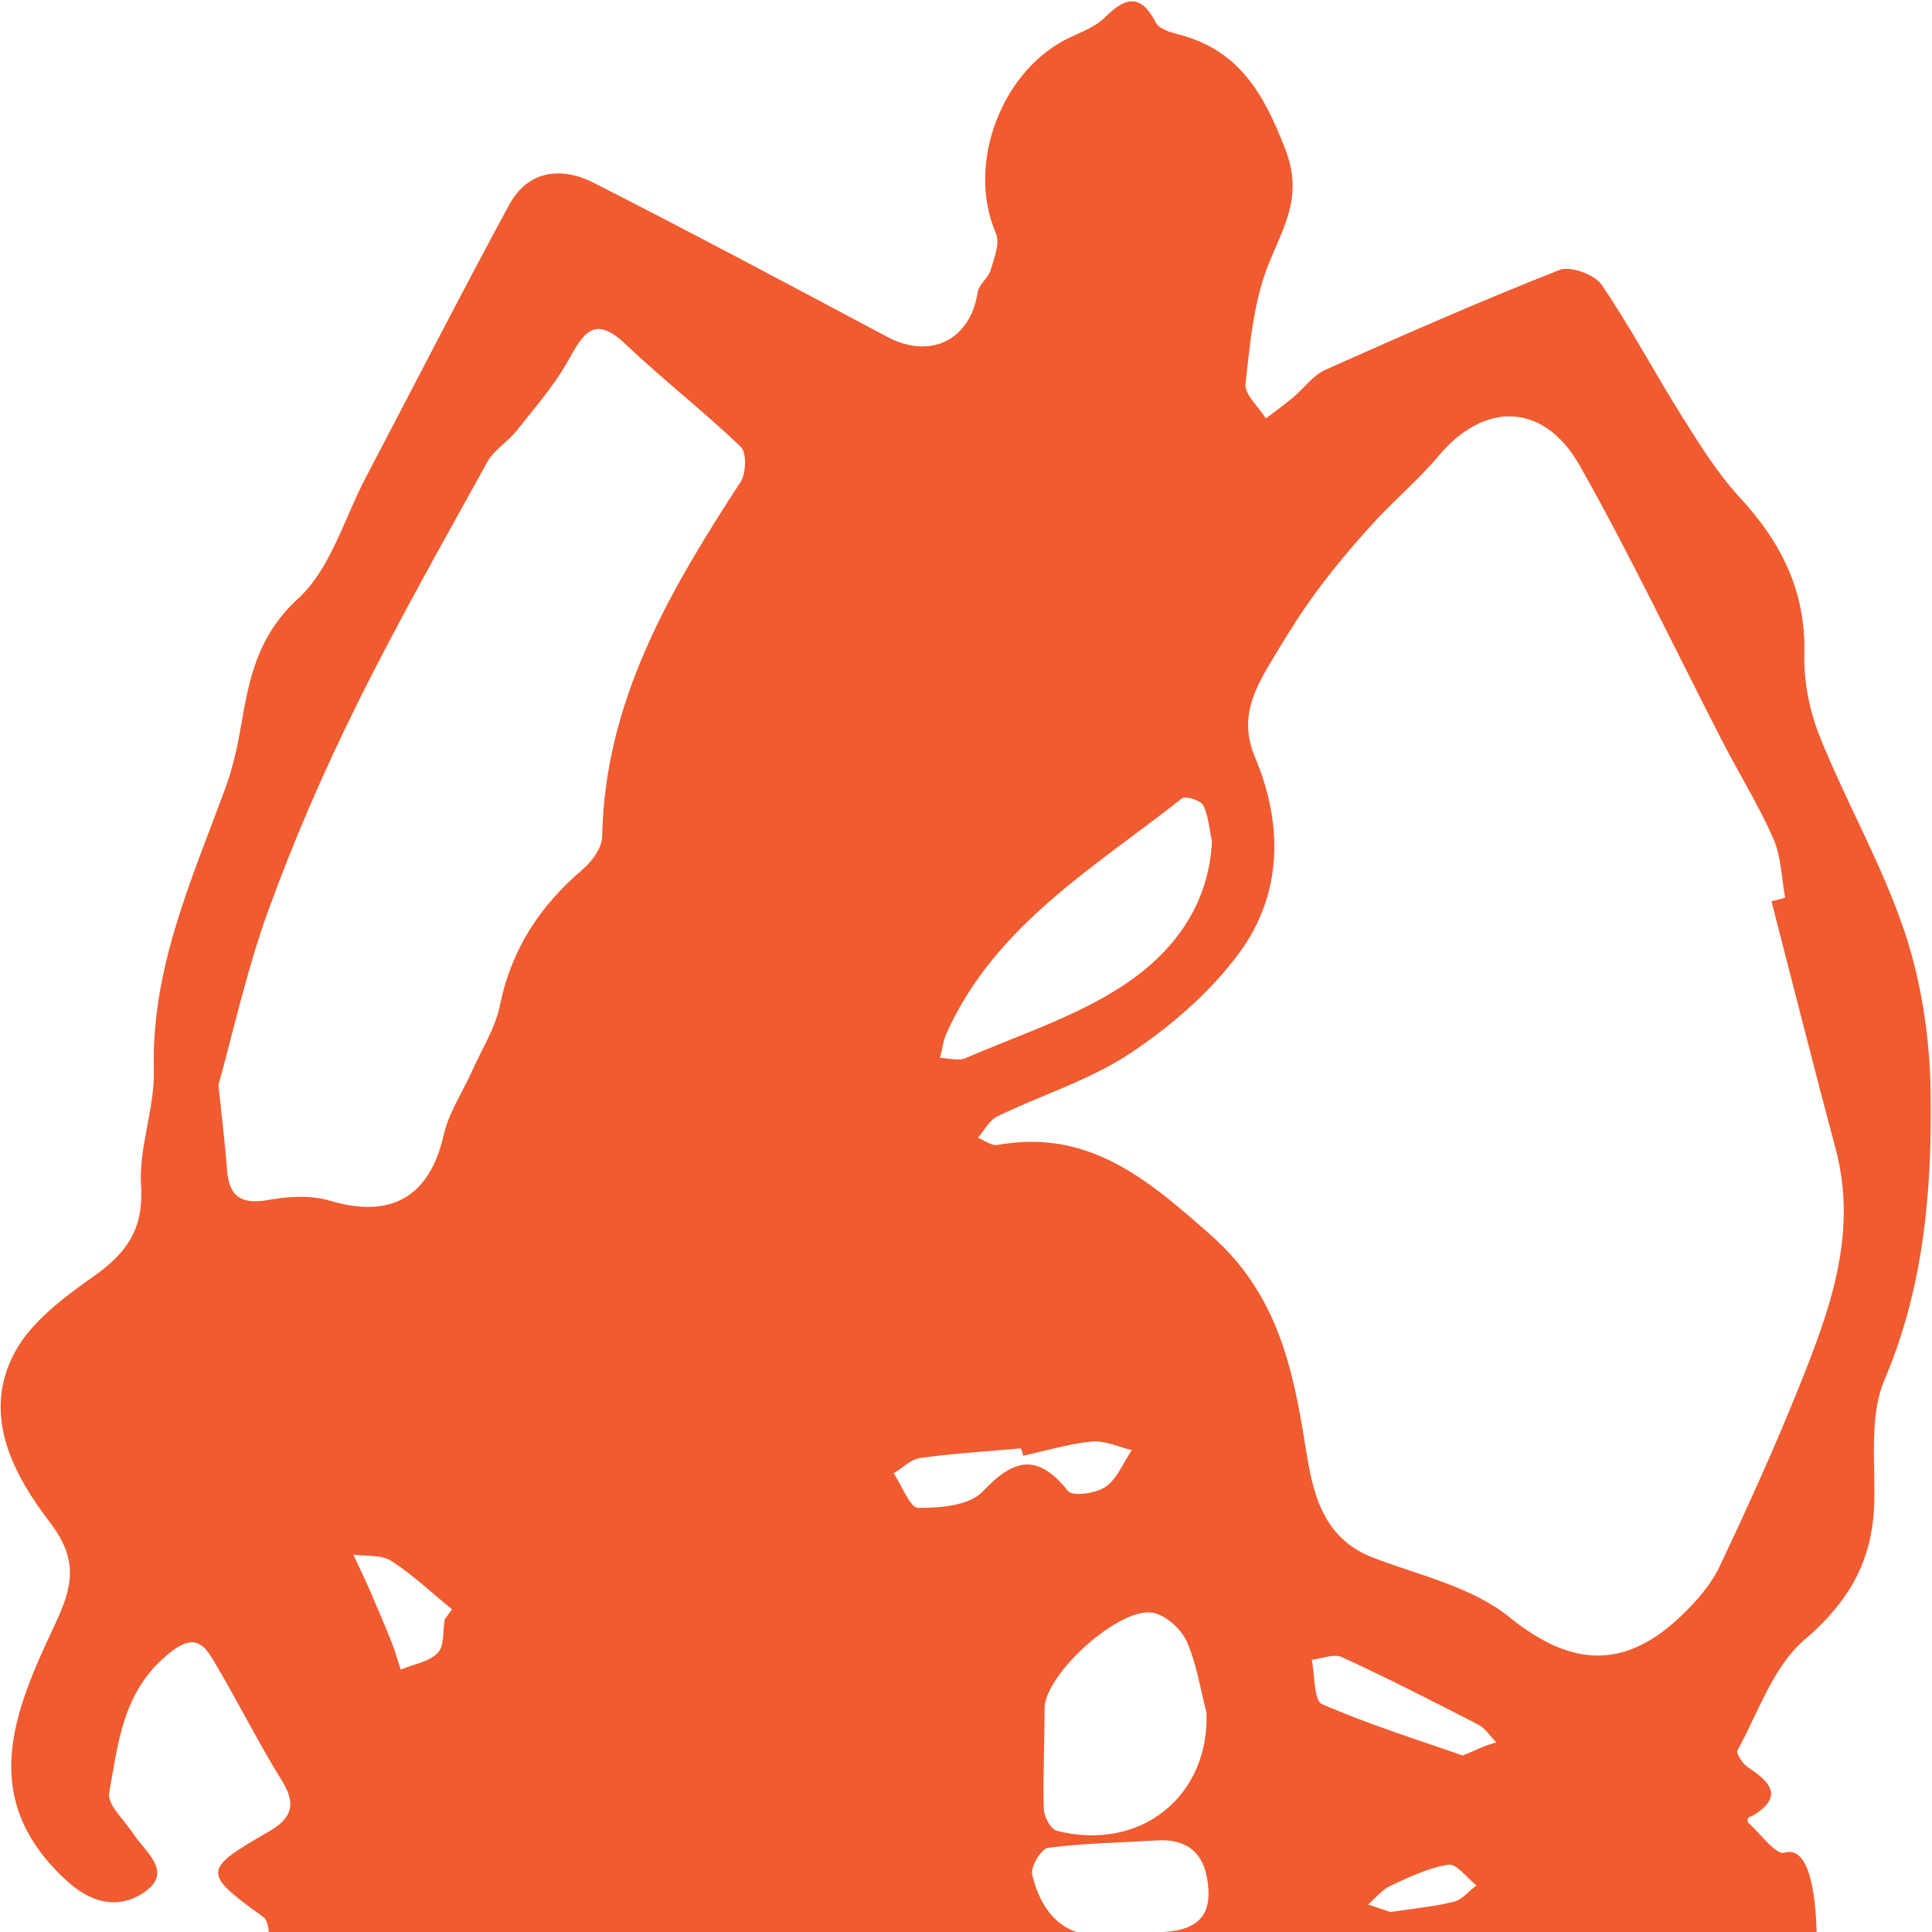 <svg 
 xmlns="http://www.w3.org/2000/svg"
 xmlns:xlink="http://www.w3.org/1999/xlink"
 width="382px" height="382px">
<path fill-rule="evenodd"  fill="#f05b30"
 d="M352.813,366.316 C357.700,364.886 358.966,374.193 359.187,382.000 L230.084,382.000 C235.171,381.665 239.277,380.043 238.934,373.662 C238.595,367.333 235.652,363.487 228.714,363.896 C221.537,364.319 214.323,364.440 207.211,365.354 C205.890,365.524 203.713,369.133 204.077,370.636 C205.524,376.599 208.469,380.504 212.810,382.000 L53.163,382.000 C53.002,380.735 52.777,379.557 52.068,379.044 C40.015,370.316 39.962,369.729 53.112,362.165 C57.455,359.667 58.763,356.961 55.812,352.202 C50.893,344.270 46.744,335.865 41.939,327.857 C39.419,323.656 37.022,323.834 32.842,327.396 C24.217,334.743 23.340,344.806 21.582,354.507 C21.166,356.809 24.575,359.830 26.286,362.480 C28.639,366.122 34.321,370.044 28.652,374.056 C24.124,377.260 18.713,376.852 13.408,372.061 C-4.706,355.702 2.781,338.395 10.834,321.258 C14.294,313.898 15.665,308.602 9.909,301.066 C2.601,291.498 -3.711,279.717 2.926,267.378 C6.207,261.277 12.694,256.477 18.596,252.308 C25.116,247.702 28.427,242.941 27.889,234.432 C27.411,226.869 30.626,219.112 30.427,211.487 C29.906,191.586 37.831,174.076 44.464,156.109 C45.957,152.065 46.931,147.776 47.659,143.518 C49.263,134.150 50.914,125.715 58.956,118.347 C65.361,112.478 68.048,102.551 72.331,94.396 C81.760,76.442 90.987,58.381 100.643,40.551 C104.406,33.604 111.018,32.905 117.430,36.167 C136.880,46.065 156.141,56.338 175.406,66.594 C183.950,71.142 191.836,67.282 193.317,57.773 C193.558,56.218 195.409,54.964 195.879,53.382 C196.579,51.032 197.755,48.063 196.919,46.141 C190.969,32.473 198.003,13.653 211.759,7.299 C214.100,6.217 216.700,5.211 218.458,3.451 C222.502,-0.601 225.550,-1.350 228.553,4.493 C229.194,5.740 231.473,6.404 233.128,6.835 C245.015,9.933 249.860,18.505 254.103,29.413 C257.691,38.641 253.984,44.478 250.907,52.026 C247.895,59.412 247.166,67.834 246.262,75.894 C246.027,77.995 248.869,80.440 250.297,82.727 C252.084,81.359 253.919,80.048 255.646,78.608 C257.824,76.792 259.615,74.209 262.089,73.104 C277.396,66.263 292.759,59.524 308.352,53.373 C310.496,52.527 315.279,54.271 316.665,56.298 C322.433,64.729 327.215,73.825 332.664,82.484 C336.127,87.986 339.617,93.620 343.999,98.363 C352.171,107.208 357.070,116.867 356.757,129.265 C356.618,134.759 357.793,140.651 359.858,145.766 C365.121,158.801 372.234,171.164 376.653,184.443 C379.999,194.498 381.590,205.533 381.736,216.162 C382.000,235.436 380.405,254.497 372.594,272.857 C369.560,279.989 370.813,289.039 370.578,297.229 C370.252,308.538 365.621,316.698 356.755,324.256 C350.591,329.509 347.663,338.584 343.538,346.088 C343.213,346.679 344.570,348.747 345.608,349.429 C350.166,352.424 352.747,355.327 346.377,359.117 C345.1,359.341 345.594,360.327 345.693,360.416 C348.062,362.551 351.143,366.805 352.813,366.316 ZM73.251,314.732 C74.704,318.071 76.124,321.428 77.469,324.812 C78.155,326.539 78.647,328.342 79.228,330.111 C81.735,329.072 84.811,328.591 86.562,326.811 C87.890,325.462 87.529,322.458 87.918,320.190 C88.403,319.530 88.889,318.870 89.374,318.209 C85.400,314.963 81.645,311.379 77.355,308.622 C75.402,307.367 72.395,307.747 69.865,307.385 C70.997,309.832 72.175,312.260 73.251,314.732 ZM146.474,88.354 C139.124,81.306 131.028,75.034 123.645,68.017 C117.467,62.146 115.349,65.921 112.383,71.234 C109.596,76.228 105.724,80.639 102.147,85.164 C100.409,87.363 97.695,88.927 96.379,91.305 C87.504,107.362 78.447,123.344 70.324,139.781 C63.856,152.866 58.015,166.341 53.037,180.055 C48.739,191.898 46.046,204.322 43.189,214.538 C43.915,221.567 44.537,226.447 44.894,231.345 C45.296,236.858 47.962,238.203 53.263,237.231 C57.148,236.518 61.557,236.303 65.267,237.414 C77.336,241.028 84.955,236.630 87.717,224.454 C88.732,219.981 91.490,215.908 93.401,211.630 C95.307,207.360 97.953,203.223 98.860,198.743 C101.094,187.700 106.758,179.111 115.197,171.913 C117.046,170.335 119.022,167.632 119.064,165.411 C119.574,138.633 132.423,116.799 146.421,95.301 C147.531,93.597 147.665,89.497 146.474,88.354 ZM274.922,378.054 C279.838,377.300 283.739,376.966 287.478,376.007 C289.127,375.584 290.449,373.894 291.919,372.780 C290.065,371.323 287.992,368.448 286.396,368.691 C282.451,369.293 278.640,371.143 274.948,372.860 C273.257,373.645 271.971,375.299 270.502,376.558 C272.253,377.150 274.003,377.743 274.922,378.054 ZM261.387,336.937 C270.571,340.959 280.211,343.943 289.182,347.102 C292.129,345.963 293.1,345.240 295.871,344.517 C294.673,343.316 293.679,341.720 292.243,340.979 C283.341,336.382 274.404,331.837 265.309,327.641 C263.744,326.920 261.367,327.952 259.365,328.174 C259.991,331.205 259.745,336.218 261.387,336.937 ZM206.384,357.731 C206.426,359.223 207.766,361.686 208.947,361.987 C225.531,366.216 239.194,355.116 238.541,338.567 C237.313,333.873 236.602,328.949 234.652,324.575 C233.567,322.143 230.678,319.504 228.147,318.919 C221.556,317.395 206.521,331.072 206.529,337.795 C206.537,344.441 206.195,351.092 206.384,357.731 ZM181.971,288.272 C180.112,288.527 178.456,290.251 176.707,291.301 C178.324,293.713 179.925,298.135 181.560,298.147 C185.892,298.179 191.693,297.672 194.289,294.918 C200.562,288.261 205.199,287.354 211.199,294.826 C212.080,295.922 216.739,295.288 218.608,293.976 C220.902,292.368 222.102,289.206 223.775,286.716 C221.137,286.099 218.431,284.777 215.876,285.022 C211.309,285.459 206.833,286.840 202.319,287.826 C202.172,287.342 202.024,286.857 201.877,286.373 C195.236,286.966 188.569,287.368 181.971,288.272 ZM237.917,159.239 C237.449,158.268 234.405,157.306 233.724,157.844 C216.417,171.517 196.785,182.929 187.169,204.259 C186.483,205.781 186.293,207.526 185.871,209.167 C187.561,209.216 189.496,209.832 190.899,209.224 C201.521,204.623 212.852,200.998 222.357,194.670 C231.750,188.416 239.013,179.205 239.631,166.376 C239.151,164.130 238.990,161.466 237.917,159.239 ZM355.688,274.283 C361.753,259.188 367.439,243.930 362.938,227.105 C358.585,210.840 354.476,194.511 350.260,178.209 C351.162,177.976 352.065,177.743 352.968,177.511 C352.245,173.611 352.200,169.417 350.653,165.875 C347.804,159.347 343.995,153.241 340.721,146.890 C331.300,128.617 322.487,110.006 312.385,92.119 C305.250,79.488 293.487,79.325 284.414,90.169 C280.446,94.911 275.621,98.930 271.447,103.515 C267.554,107.791 263.810,112.235 260.368,116.876 C257.193,121.158 254.381,125.725 251.633,130.299 C248.036,136.286 244.880,141.973 248.152,149.738 C253.707,162.922 253.626,176.752 245.010,188.441 C239.313,196.170 231.550,202.888 223.500,208.242 C215.506,213.558 205.943,216.495 197.195,220.735 C195.606,221.506 194.624,223.525 193.362,224.967 C194.650,225.471 196.052,226.596 197.210,226.386 C215.317,223.100 227.113,233.342 239.490,244.286 C252.478,255.770 255.630,270.326 258.136,286.129 C259.483,294.625 261.243,304.066 271.463,307.974 C280.659,311.489 291.074,313.781 298.416,319.729 C310.978,329.905 321.591,330.046 332.776,319.150 C335.591,316.407 338.341,313.237 340.000,309.735 C345.532,298.058 350.874,286.269 355.688,274.283 Z"/>
</svg>